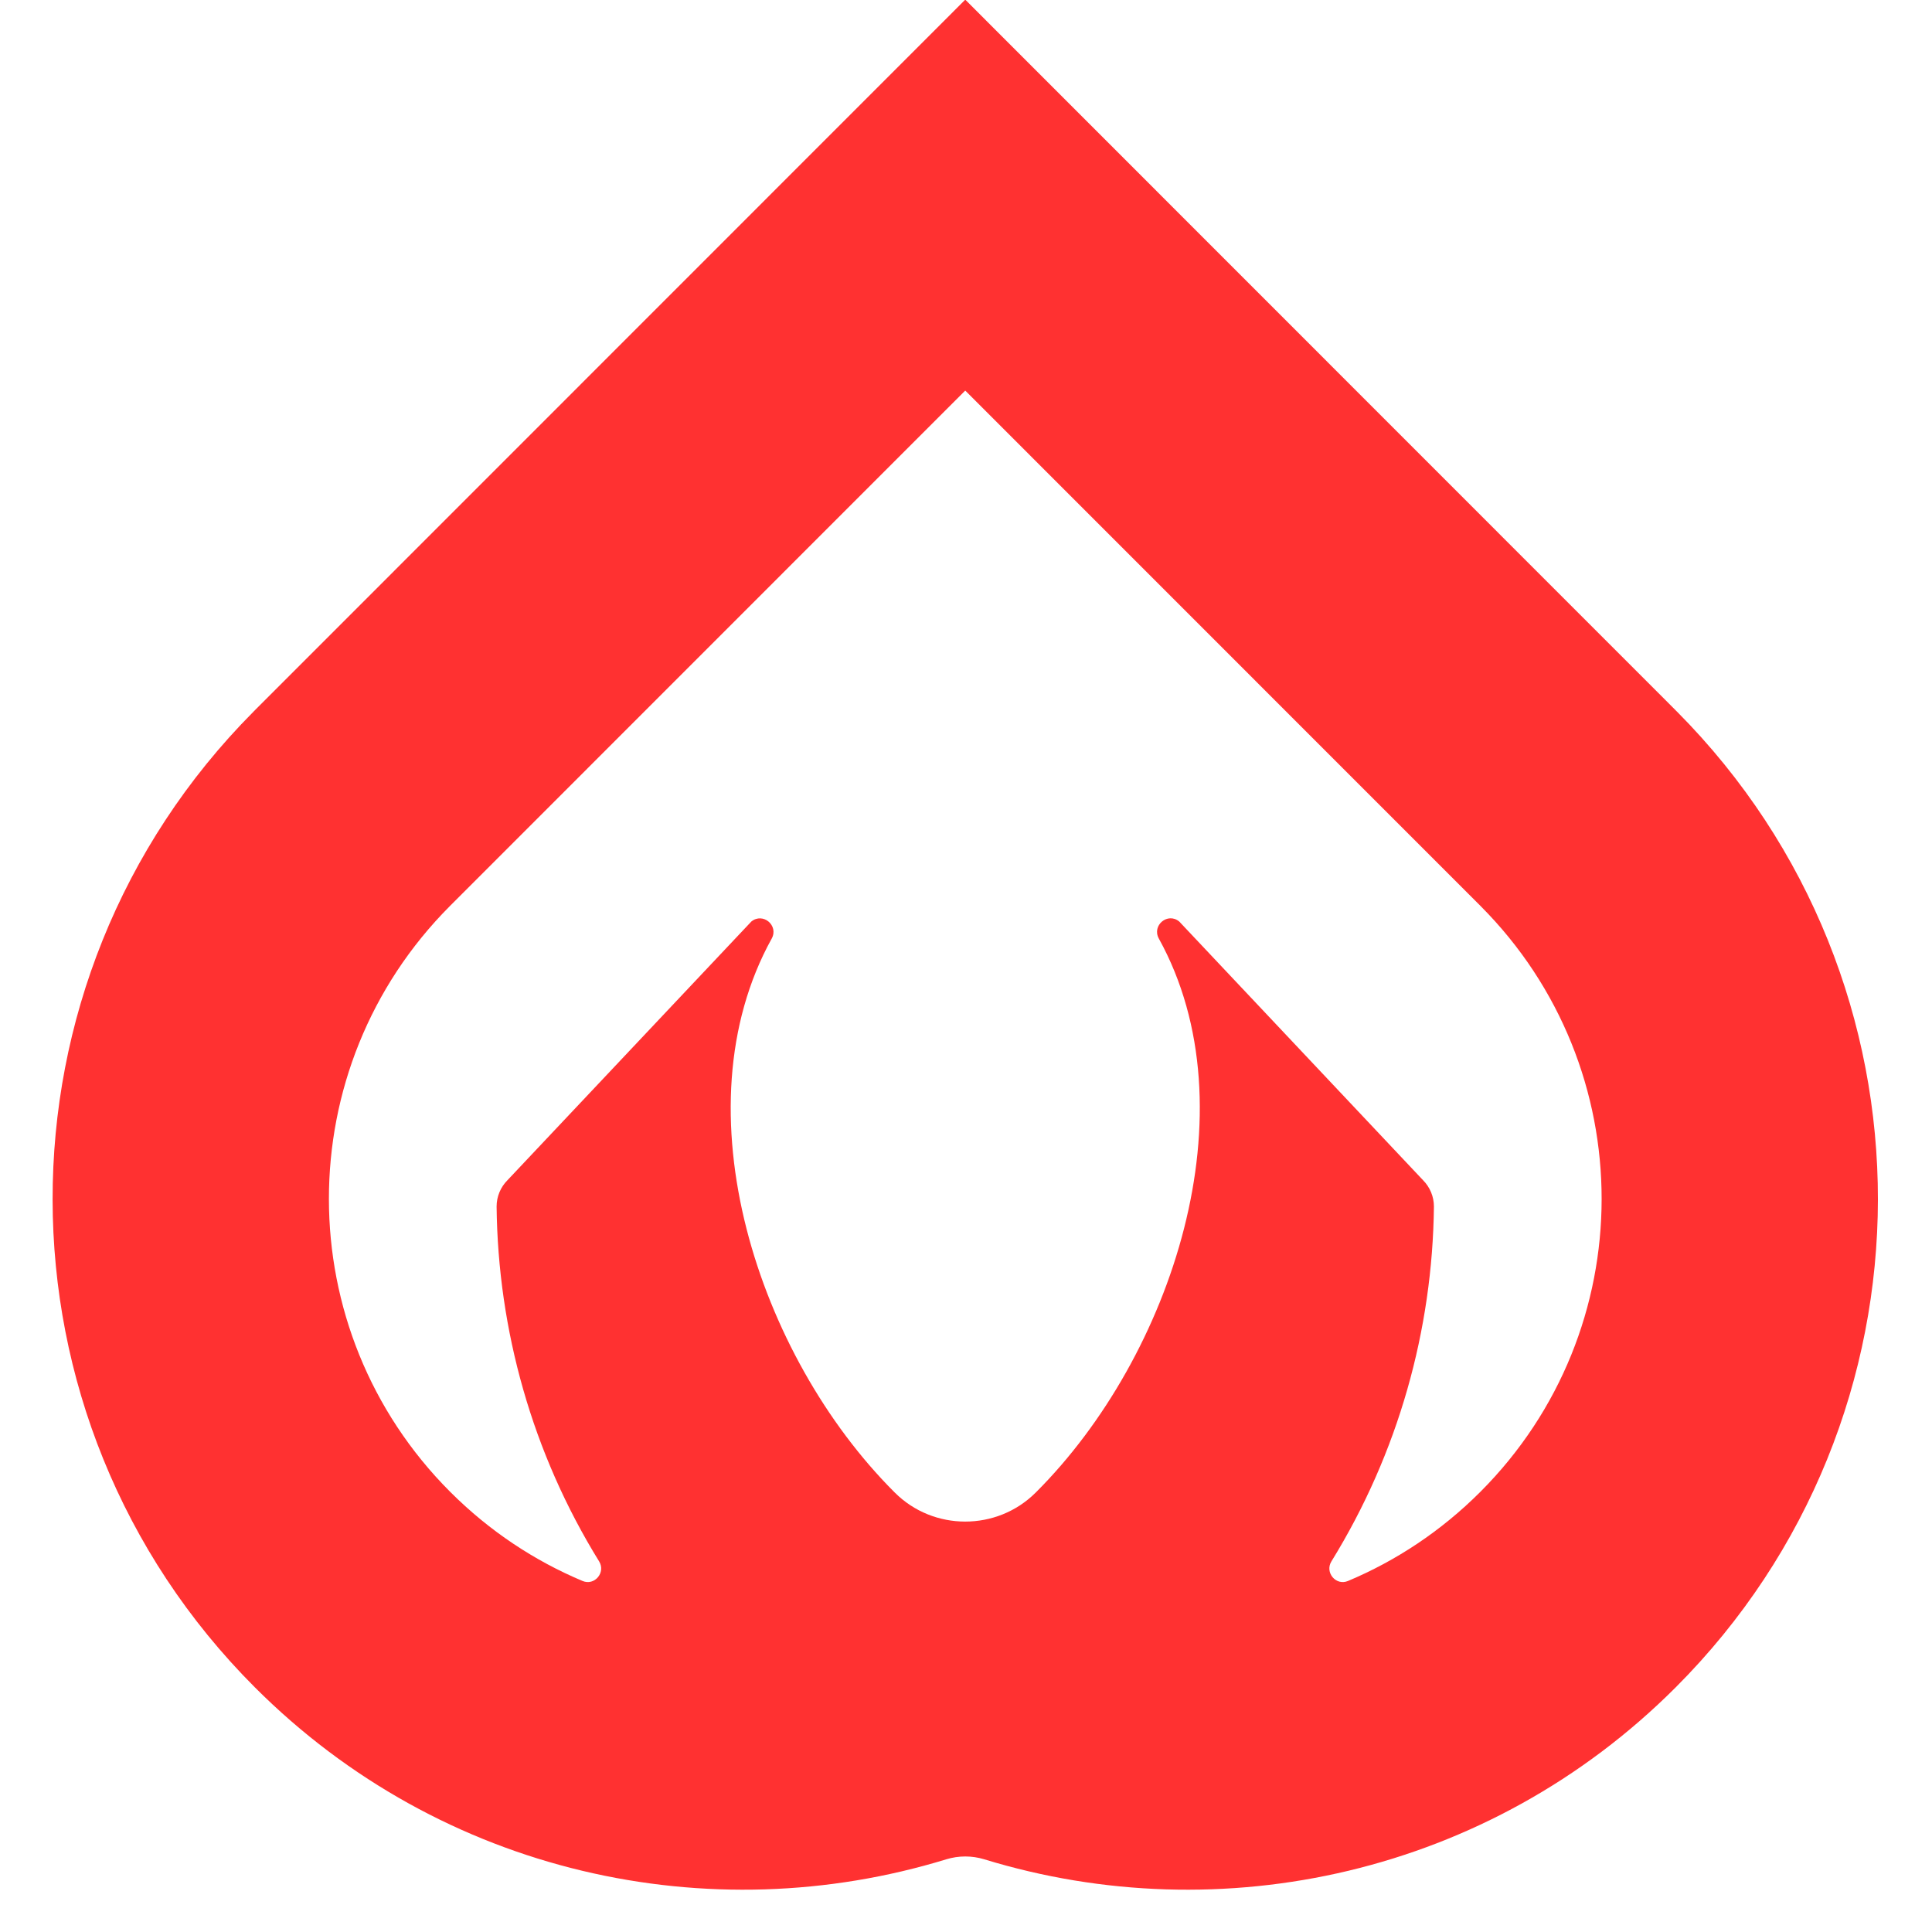 <svg xmlns="http://www.w3.org/2000/svg" xmlns:xlink="http://www.w3.org/1999/xlink" width="500" zoomAndPan="magnify" viewBox="0 0 375 375" height="500" preserveAspectRatio="xMidYMid meet" version="1.0"><path fill="#ff3131" d="M 325.5 138.125 L 325.277 137.906 C 325.262 137.891 325.246 137.875 325.238 137.859 L 187.359 -0.062 L 187.352 -0.062 L 49.469 137.859 C 49.453 137.875 49.445 137.898 49.43 137.906 L 49.203 138.125 L 49.211 138.125 C -2.879 190.52 -2.789 275.23 49.477 327.52 C 85.797 363.852 137.766 374.969 183.672 360.891 C 186.066 360.156 188.648 360.156 191.051 360.891 C 236.965 374.969 288.934 363.852 325.246 327.52 C 377.496 275.23 377.594 190.527 325.5 138.125 Z M 98.504 229.074 C 97.148 230.434 96.391 232.266 96.391 234.191 C 96.652 258.133 103.281 282.012 116.289 303.066 C 117.617 305.219 115.402 307.848 113.074 306.867 C 103.742 302.945 95.004 297.188 87.402 289.586 C 56.012 258.191 55.988 207.301 87.324 175.863 L 187.352 75.809 L 287.383 175.863 C 318.727 207.301 318.707 258.191 287.316 289.586 C 279.715 297.188 270.977 302.945 261.641 306.867 C 259.312 307.848 257.098 305.219 258.426 303.066 C 271.426 282.004 278.059 258.125 278.324 234.191 C 278.324 232.273 277.562 230.434 276.211 229.074 L 228.891 178.871 C 226.648 177.008 223.527 179.625 224.93 182.176 C 243.309 215.441 227.512 263.223 201.148 289.586 C 201.102 289.629 201.059 289.676 201.012 289.723 C 193.5 297.211 181.191 297.211 173.688 289.715 C 173.645 289.668 173.605 289.629 173.559 289.586 C 147.199 263.223 131.398 215.445 149.785 182.184 C 151.195 179.633 148.066 177.023 145.824 178.879 Z M 98.504 229.074 " fill-opacity="1" fill-rule="nonzero"/></svg>
